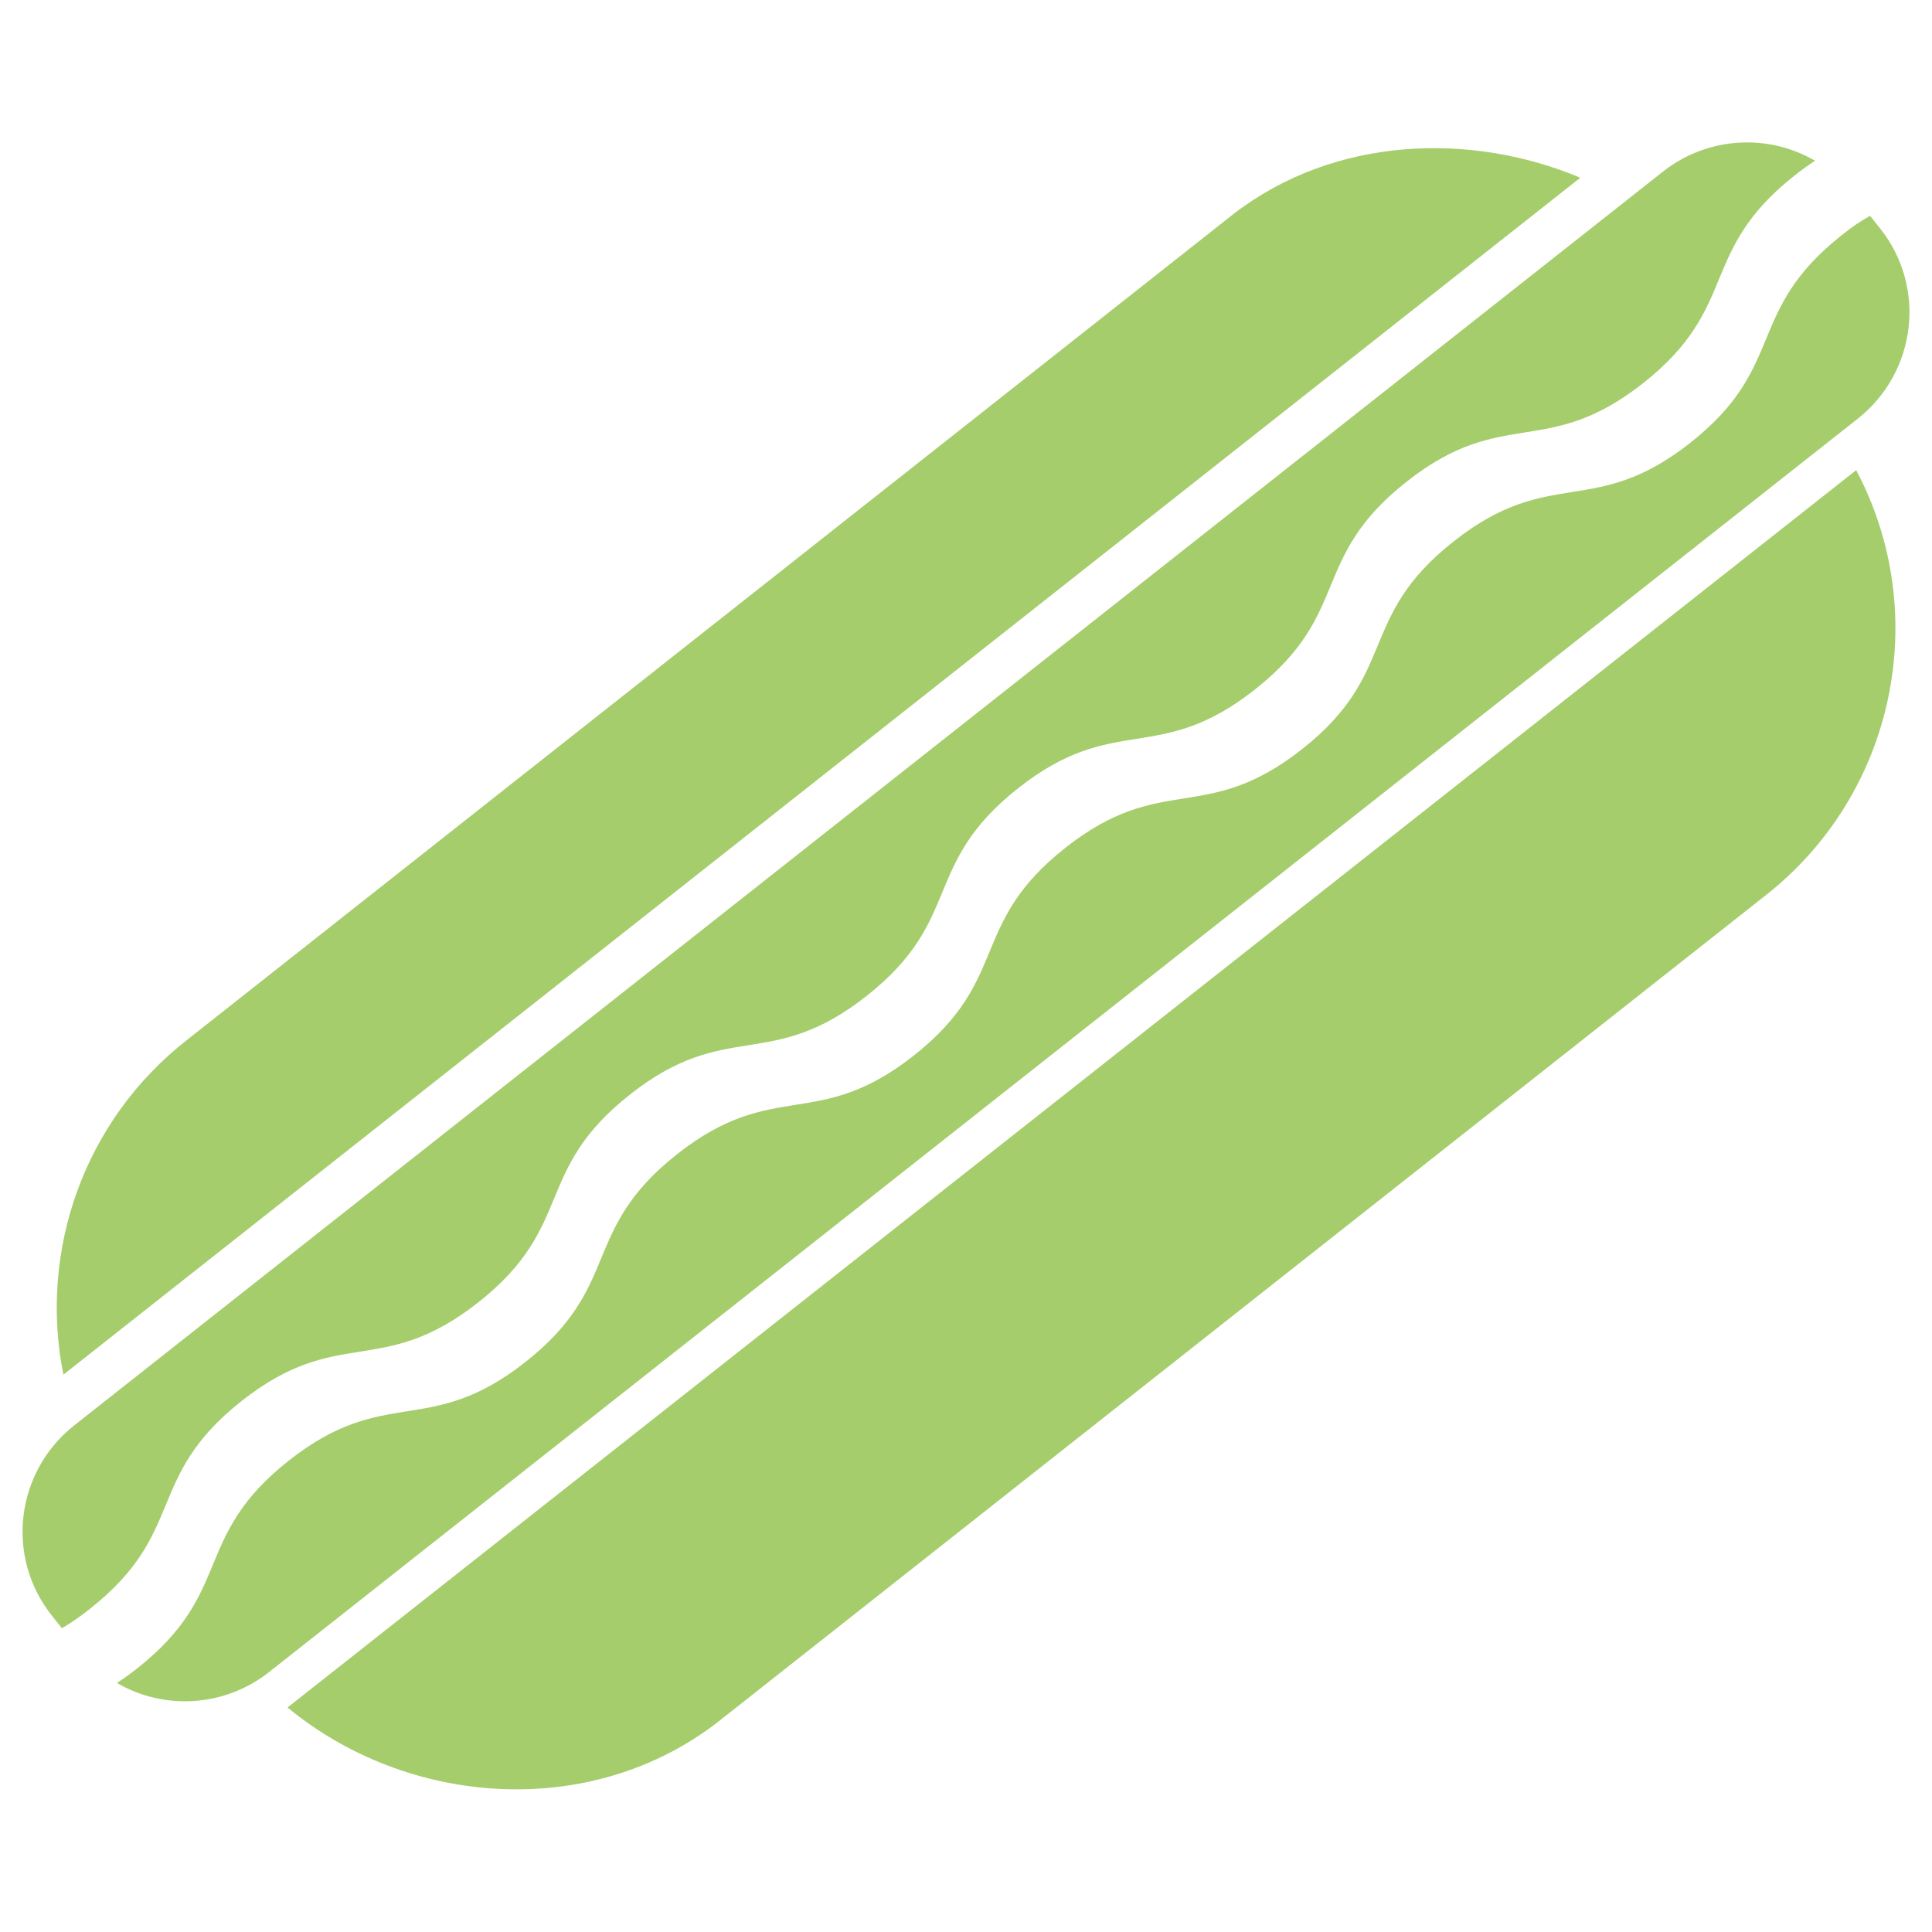 <svg width="512" height="512" xmlns="http://www.w3.org/2000/svg">

 <g>
  <title>background</title>
  <rect fill="none" id="canvas_background" height="402" width="582" y="-1" x="-1"/>
 </g>
 <g>
  <title>Layer 1</title>
  <path fill="#a5cd6c" id="svg_3" d="m418.8,47.1c-29,-12.2 -65.2,-11 -91.9,9.6l-277.1,218.7c-27.9,21.7 -39.5,56.5 -33,88.9l402,-317.2z"/>
  <path fill="#a5cd6c" id="svg_4" d="m76.2,452.5c31.7,26.2 80.2,30.1 114.1,3.8l277.2,-218.7c35,-27.2 44.5,-75.2 24.4,-113l-415.7,327.9z"/>
  <path fill="#a5cd6c" id="svg_6" d="m23.9,426.3c25.7,-20.3 14.4,-34.7 40.1,-55c25.7,-20.3 37.1,-5.9 62.8,-26.2c25.7,-20.3 14.4,-34.7 40.1,-55c25.7,-20.3 37.1,-5.9 62.8,-26.2c25.7,-20.3 14.4,-34.7 40.1,-55c25.7,-20.3 37.1,-5.9 62.8,-26.2c25.7,-20.3 14.4,-34.7 40.1,-55c25.7,-20.3 37.1,-5.9 62.8,-26.2c25.7,-20.3 14.4,-34.7 40.1,-55c1.9,-1.5 3.7,-2.8 5.4,-3.9c-12.3,-7.2 -28.3,-6.5 -40.2,2.8l-421.2,332.4c-15.5,12.3 -18.2,34.8 -5.9,50.3l2.7,3.4c2.4,-1.4 4.9,-3.1 7.5,-5.2z"/>
  <path fill="#a5cd6c" id="svg_7" d="m488.1,62.3c-25.7,20.3 -14.4,34.7 -40.1,55c-25.7,20.3 -37.1,5.9 -62.8,26.2c-25.7,20.3 -14.4,34.7 -40.1,55c-25.7,20.3 -37.1,5.9 -62.8,26.2c-25.7,20.3 -14.4,34.7 -40.1,55c-25.7,20.3 -37.1,5.9 -62.8,26.2c-25.7,20.3 -14.4,34.7 -40.1,55c-25.7,20.3 -37.1,5.9 -62.8,26.2c-25.7,20.3 -14.4,34.7 -40.1,55c-1.9,1.5 -3.7,2.8 -5.4,3.9c12.3,7.2 28.3,6.5 40.2,-2.8l421.2,-332.3c15.5,-12.3 18.2,-34.8 5.9,-50.3l-2.7,-3.4c-2.4,1.3 -4.9,3 -7.5,5.1z"/>
 </g>
</svg>